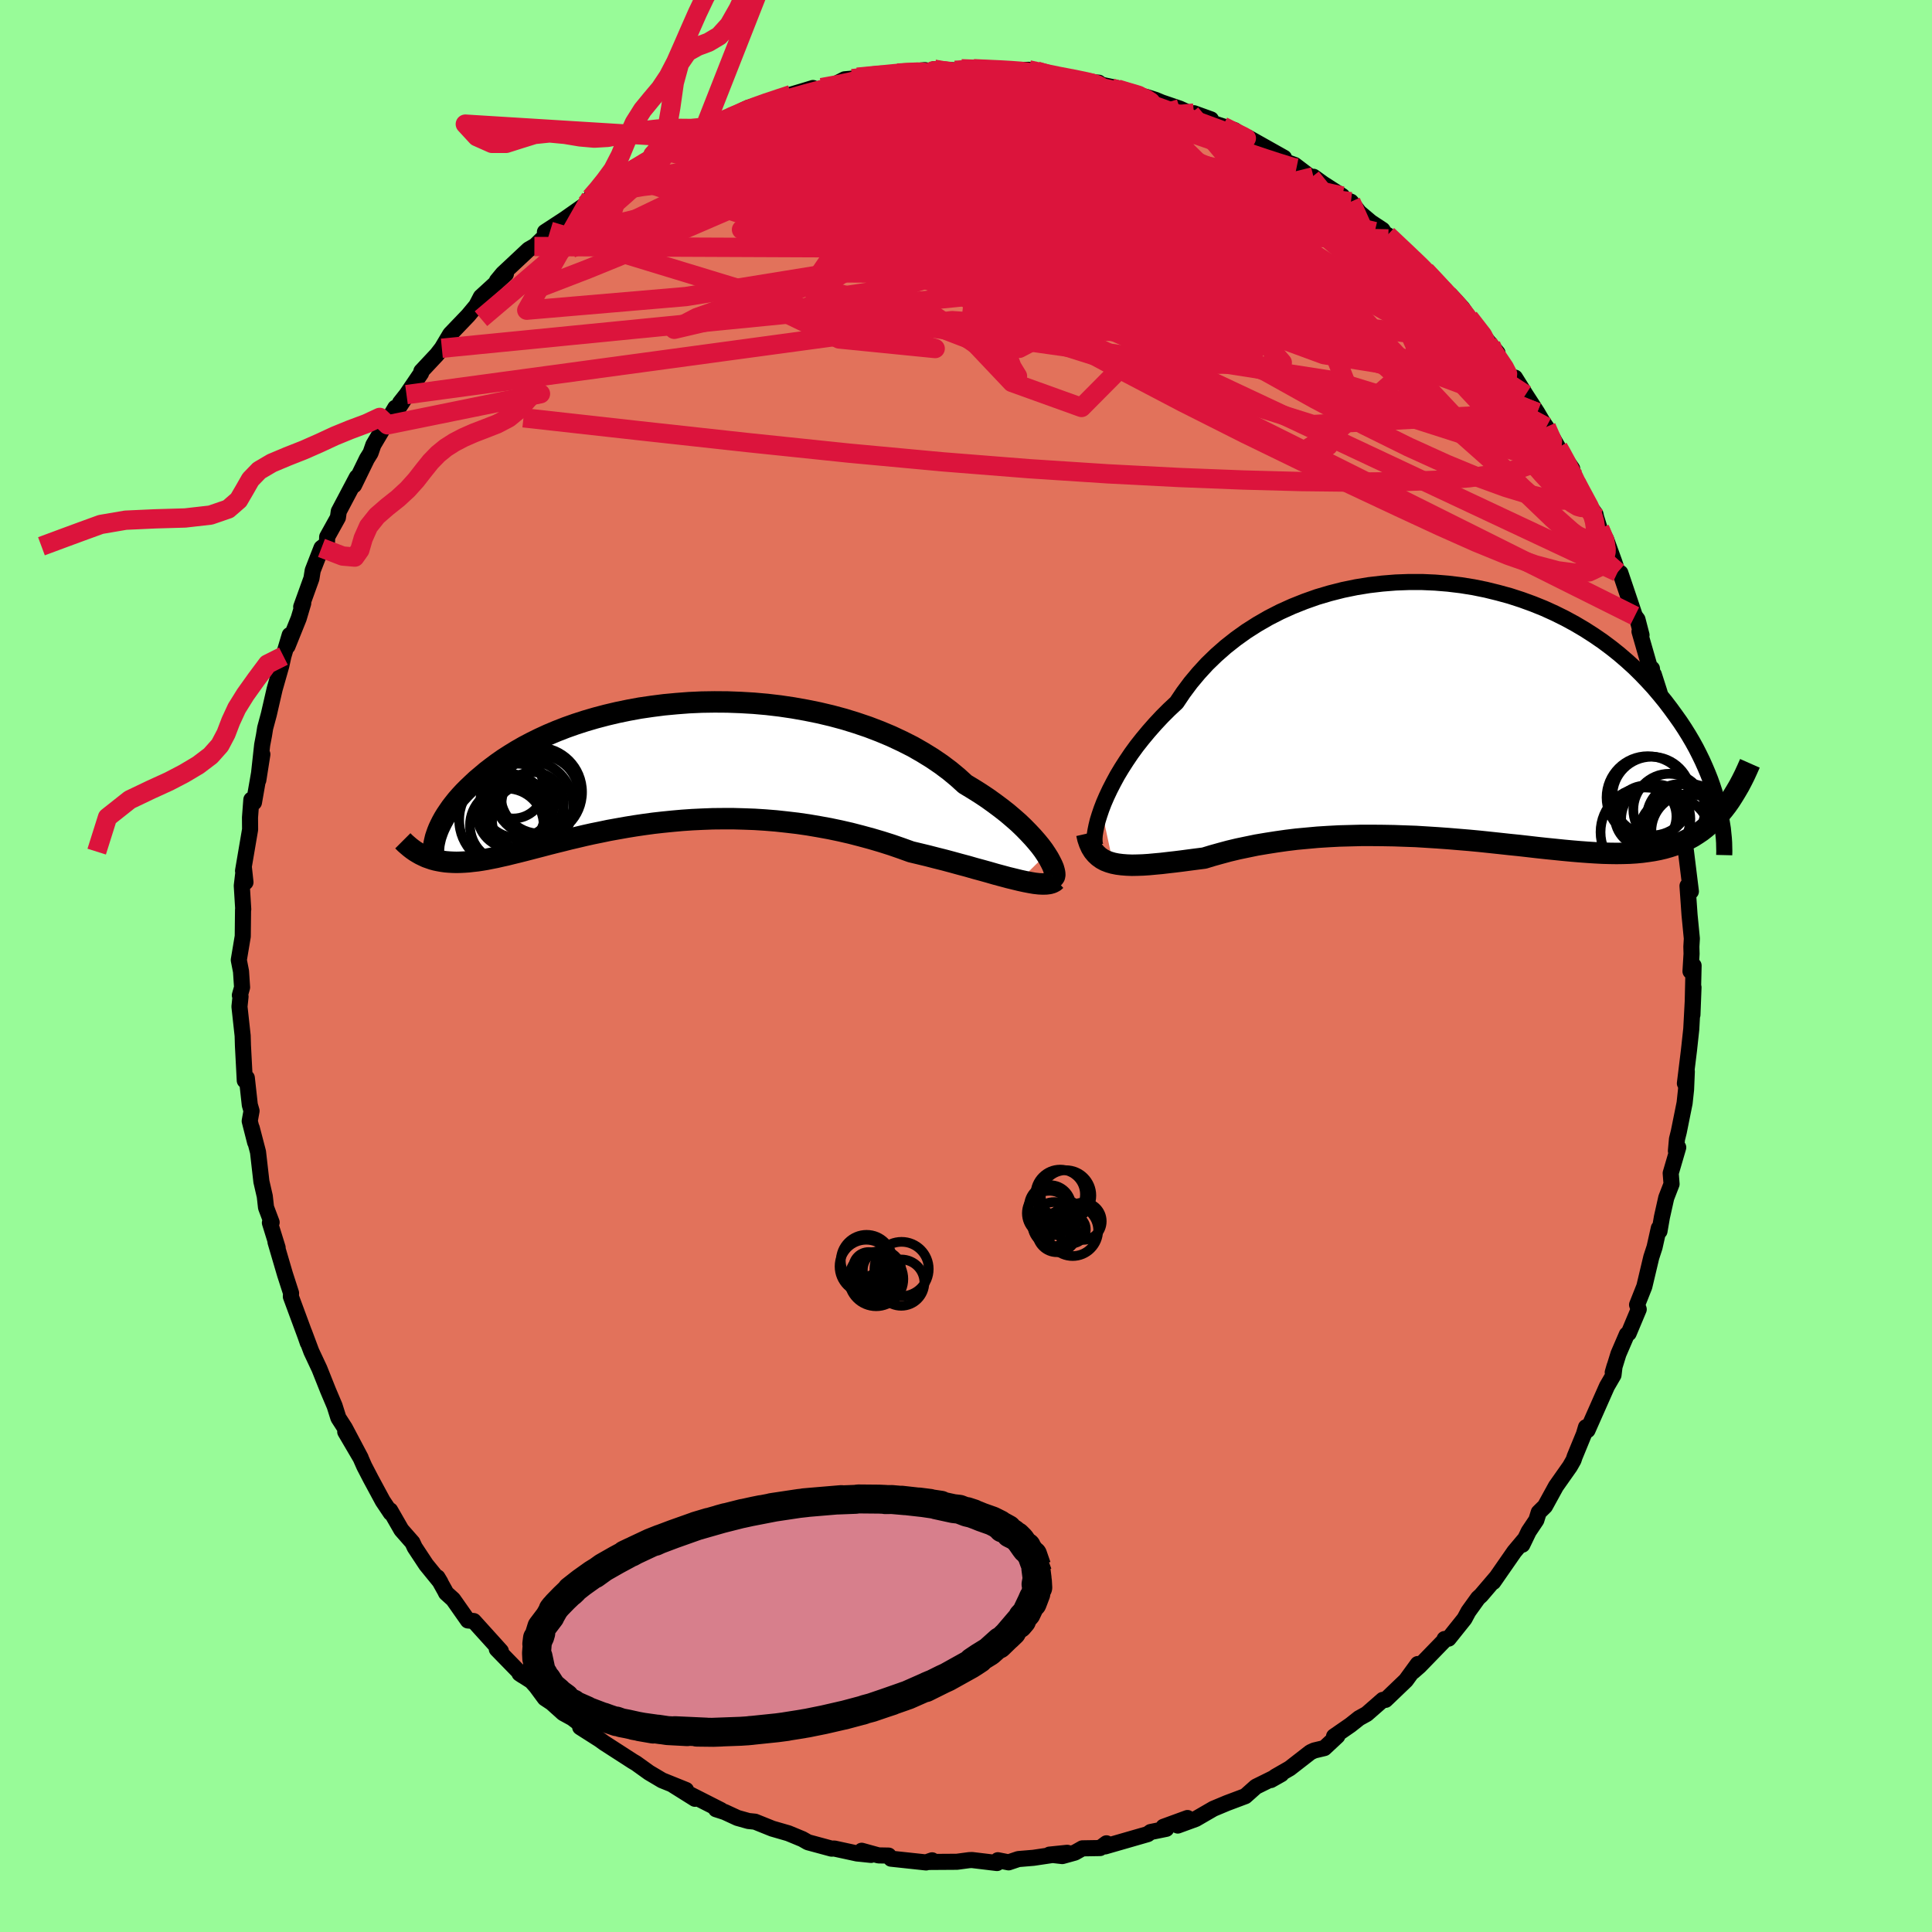 <svg viewBox="-100 -100 200 200" xmlns="http://www.w3.org/2000/svg" width="500" height="500" id="face-svg">
    <defs>
      <clipPath id="leftEyeClipPath">
        <polyline points="39.46,9.41 39.18,8.99 38.85,8.55 38.48,8.1 38.07,7.63 37.62,7.15 37.13,6.65 36.61,6.15 36.04,5.65 35.44,5.14 34.79,4.63 34.12,4.13 33.41,3.62 32.66,3.12 31.88,2.63 31.07,2.14 30.3,1.44 29.48,0.76 28.6,0.1 27.66,-0.54 26.67,-1.15 25.64,-1.74 24.55,-2.29 23.42,-2.82 22.25,-3.31 21.05,-3.77 19.81,-4.19 18.55,-4.58 17.25,-4.93 15.94,-5.24 14.61,-5.51 13.26,-5.75 11.91,-5.95 10.55,-6.11 9.19,-6.23 7.83,-6.31 6.48,-6.36 5.13,-6.37 3.8,-6.35 2.48,-6.29 1.18,-6.19 -0.1,-6.07 -1.35,-5.91 -2.58,-5.73 -3.78,-5.51 -4.94,-5.27 -6.08,-5 -7.18,-4.71 -8.24,-4.4 -9.26,-4.07 -10.25,-3.72 -11.2,-3.35 -12.1,-2.97 -12.97,-2.57 -13.8,-2.16 -14.58,-1.75 -15.33,-1.32 -16.03,-0.89 -16.7,-0.46 -17.33,-0.02 -17.92,0.42 -18.48,0.85 -19,1.29 -19.5,1.71 -19.96,2.14 -20.39,2.55 -20.8,2.96 -21.18,3.37 -21.53,3.77 -21.85,4.17 -22.15,4.56 -22.41,4.94 -22.66,5.31 -22.88,5.67 -23.08,6.03 -23.25,6.37 -23.41,6.71 -23.54,7.03 -23.65,7.34 -23.75,7.64 -24.4,9.8 -24.08,9.91 -23.75,10 -23.41,10.07 -23.07,10.13 -22.71,10.18 -22.34,10.21 -21.97,10.23 -21.58,10.24 -21.17,10.23 -20.76,10.21 -20.33,10.18 -19.9,10.13 -19.44,10.08 -18.98,10.01 -18.5,9.93 -18,9.83 -17.49,9.73 -16.97,9.61 -16.42,9.49 -15.86,9.35 -15.28,9.21 -14.68,9.06 -14.06,8.9 -13.41,8.73 -12.75,8.56 -12.07,8.38 -11.36,8.2 -10.63,8.02 -9.88,7.83 -9.11,7.65 -8.31,7.46 -7.5,7.28 -6.66,7.11 -5.8,6.93 -4.91,6.77 -4.01,6.61 -3.09,6.46 -2.14,6.32 -1.18,6.19 -0.2,6.08 0.8,5.98 1.81,5.89 2.84,5.82 3.89,5.77 4.95,5.73 6.02,5.72 7.1,5.72 8.18,5.75 9.28,5.79 10.38,5.86 11.49,5.95 12.6,6.07 13.71,6.2 14.82,6.36 15.93,6.55 17.03,6.75 18.13,6.98 19.22,7.23 20.3,7.51 21.37,7.8 22.42,8.11 23.46,8.44 24.47,8.79 25.47,9.15 26.35,9.36 27.22,9.57 28.07,9.79 28.91,10 29.73,10.22 30.53,10.44 31.32,10.65 32.08,10.87 32.82,11.07 33.54,11.27 34.23,11.47 34.9,11.65 35.53,11.82 36.15,11.97 36.72,12.11" />
      </clipPath>
      <clipPath id="rightEyeClipPath">
        <polyline points="-37.1,10.02 -36.85,9.37 -36.56,8.7 -36.23,8 -35.86,7.28 -35.46,6.54 -35.01,5.79 -34.53,5.04 -34.01,4.27 -33.45,3.5 -32.85,2.74 -32.21,1.97 -31.54,1.21 -30.84,0.46 -30.1,-0.28 -29.32,-1.01 -28.62,-2.05 -27.86,-3.07 -27.04,-4.05 -26.16,-5.01 -25.22,-5.92 -24.23,-6.79 -23.19,-7.61 -22.1,-8.39 -20.97,-9.11 -19.79,-9.79 -18.58,-10.41 -17.34,-10.97 -16.06,-11.48 -14.76,-11.94 -13.44,-12.33 -12.1,-12.67 -10.74,-12.95 -9.38,-13.17 -8.01,-13.33 -6.64,-13.44 -5.27,-13.49 -3.91,-13.49 -2.56,-13.43 -1.22,-13.32 0.11,-13.16 1.42,-12.95 2.7,-12.69 3.96,-12.38 5.2,-12.04 6.4,-11.65 7.58,-11.22 8.72,-10.76 9.82,-10.26 10.89,-9.73 11.92,-9.17 12.92,-8.58 13.87,-7.97 14.79,-7.34 15.66,-6.69 16.5,-6.02 17.29,-5.34 18.05,-4.65 18.76,-3.95 19.44,-3.24 20.09,-2.53 20.69,-1.82 21.27,-1.11 21.81,-0.4 22.32,0.3 22.81,0.99 23.26,1.67 23.69,2.36 24.09,3.04 24.46,3.71 24.8,4.38 25.12,5.04 25.41,5.69 25.68,6.33 25.93,6.96 26.15,7.58 26.35,8.19 26.53,8.78 26.69,9.36 26.83,9.93 26.94,10.49 26.58,10.9 26.2,11.28 25.81,11.64 25.41,11.98 25,12.3 24.57,12.59 24.13,12.87 23.67,13.12 23.2,13.35 22.72,13.56 22.22,13.75 21.7,13.92 21.17,14.07 20.62,14.2 20.05,14.31 19.46,14.4 18.86,14.48 18.23,14.54 17.59,14.58 16.92,14.6 16.23,14.61 15.52,14.6 14.78,14.58 14.02,14.54 13.24,14.49 12.43,14.43 11.6,14.36 10.74,14.28 9.86,14.19 8.96,14.1 8.03,14 7.08,13.89 6.11,13.78 5.12,13.68 4.11,13.57 3.08,13.46 2.03,13.35 0.97,13.25 -0.11,13.16 -1.2,13.07 -2.31,12.99 -3.42,12.92 -4.55,12.85 -5.68,12.81 -6.81,12.77 -7.95,12.75 -9.09,12.74 -10.22,12.74 -11.36,12.77 -12.49,12.8 -13.61,12.86 -14.72,12.93 -15.81,13.03 -16.9,13.13 -17.96,13.26 -19.01,13.41 -20.03,13.57 -21.04,13.74 -22.01,13.94 -22.97,14.14 -23.89,14.36 -24.78,14.6 -25.64,14.84 -26.46,15.09 -27.25,15.19 -28.02,15.29 -28.77,15.39 -29.5,15.48 -30.21,15.56 -30.89,15.64 -31.55,15.7 -32.19,15.76 -32.8,15.8 -33.38,15.82 -33.94,15.83 -34.47,15.81 -34.98,15.77 -35.45,15.71 -35.9,15.62" />
      </clipPath>
      <filter id="fuzzy">
        <feTurbulence id="turbulence" baseFrequency="0.05" numOctaves="3" type="noise" result="noise" />
        <feDisplacementMap in="SourceGraphic" in2="noise" scale="2" />
      </filter>
      <linearGradient id="rainbowGradient" x1="0%" y1="0%" x2="100%" y2="0%">
        <stop offset="0%" style="stop-color: [object Object]; stop-opacity: 1" />
        <stop offset="50%" style="stop-color: [object Object]; stop-opacity: 1" />
        <stop offset="100%" style="stop-color: [object Object]; stop-opacity: 1" />
      </linearGradient>
    </defs>
    <rect x="-100" y="-100" width="100%" height="100%" fill="rgb(152, 251, 152)" />
    <polyline id="faceContour" points="75,0.55 75.32,-0.04 75.2,5.05 75.31,2.21 75.15,5.23 75.08,6.53 74.84,8.74 74.42,12.15 74.62,10.91 74.54,12.79 74.39,14.18 73.79,17.16 73.6,17.92 73.49,19.14 73.73,18.78 72.95,21.45 73.04,22.57 72.49,23.99 72.04,26 71.79,27.45 71.72,27.14 71.28,29.11 70.94,30.15 70.22,33.18 69.47,35.07 69.64,35.54 68.6,38.02 68.41,38.14 67.54,40.16 66.95,42.07 67.14,41.42 67.03,42.34 66.35,43.51 64.34,48.05 64.18,47.74 63.96,48.48 63.01,50.79 62.89,51.15 62.52,51.8 61.07,53.86 59.94,55.92 59.29,56.56 59.04,57.36 58.25,58.54 57.59,59.91 57.85,59.33 56.76,60.63 54.58,63.77 54.95,63.24 53.31,65.16 53.01,65.43 52.01,66.82 51.6,67.58 49.96,69.63 49.54,69.67 49.54,69.79 46.94,72.47 46.3,73.03 46.77,72.26 45.54,73.95 43.43,75.97 43.15,75.97 41.48,77.43 40.7,77.86 39.79,78.58 38.1,79.75 38.44,79.71 37.1,80.96 36.05,81.21 35.66,81.39 33.51,83.06 32.03,83.91 31.56,84.27 32.64,83.66 30.01,84.96 29.27,85.62 28.91,85.94 27.02,86.65 25.61,87.24 23.78,88.3 21.92,88.98 22.93,88.2 20.44,89.11 20.73,89.32 19.11,89.65 18.81,89.87 14.4,91.14 14.54,90.82 13.88,91.31 12.05,91.34 11.27,91.78 9.97,92.14 8.64,91.99 10.48,91.8 6.98,92.32 5.42,92.45 4.41,92.79 3.3,92.57 3.21,92.86 0.63,92.55 0.34,92.56 -0.94,92.73 -4,92.75 -3.51,92.58 -4.13,92.8 -7.76,92.41 -8.01,92.09 -9.06,92.07 -10.8,91.59 -9.83,92.02 -10.87,91.91 -11.28,91.87 -13.63,91.36 -13.92,91.37 -16.36,90.71 -16.94,90.38 -18.39,89.78 -20.05,89.3 -21.84,88.58 -22.52,88.51 -23.66,88.19 -24.98,87.58 -25.88,87.29 -25.37,87.38 -29.35,85.36 -28.06,86.21 -30.34,84.78 -28.98,85.3 -31.46,84.3 -32.81,83.5 -34.16,82.53 -34.5,82.33 -37.43,80.44 -37.93,80.08 -39.94,78.8 -38.29,79.76 -40.75,77.86 -41.7,77.34 -42.89,76.27 -43.6,75.8 -44.5,74.58 -45,74.02 -46.22,73.24 -45.91,73.45 -48.57,70.72 -48.15,70.92 -48.97,70.01 -50.96,67.81 -51.56,67.75 -53.09,65.57 -53.82,64.91 -53.94,64.67 -54.71,63.29 -54.41,63.79 -55.89,61.97 -57.07,60.18 -57.3,59.68 -58.45,58.37 -59.61,56.35 -59.55,56.62 -60.38,55.38 -61.61,53.1 -62.29,51.79 -62.67,50.93 -64.26,48.22 -62.66,50.92 -64.3,47.82 -64.97,46.78 -65.36,45.54 -66.03,43.96 -66.93,41.7 -67.77,39.91 -68.5,37.96 -68.14,39 -68.33,38.44 -69.55,35.14 -69.89,34.22 -69.87,33.86 -70.5,31.91 -71.48,28.57 -71.26,29.16 -72.06,26.58 -71.88,26.54 -72.46,25 -72.59,23.84 -72.94,22.32 -73.29,19.26 -73.94,16.77 -73.59,18.25 -74.15,16.05 -73.96,15 -74.14,14.38 -74.45,11.58 -74.66,11.86 -74.85,8.25 -74.88,7.22 -75.21,4.21 -75.1,3.16 -75.17,3.03 -74.94,2.21 -75.05,0.56 -75.28,-0.62 -74.87,-3.07 -74.84,-5.83 -74.82,-5.87 -74.97,-8.31 -74.75,-10.16 -74.59,-8.67 -74.84,-9.85 -74.11,-14.13 -74.12,-15.37 -73.98,-17.22 -73.82,-17.21 -73.71,-16.93 -72.84,-21.91 -73.26,-19.24 -72.86,-22.89 -72.67,-23.89 -72.55,-24.64 -72.17,-26.05 -71.57,-28.66 -70.88,-31.08 -70.66,-32.08 -70.01,-34.26 -70.24,-33.1 -69.08,-35.98 -68.61,-37.56 -68.82,-37.18 -67.76,-40.12 -67.63,-40.94 -66.72,-43.28 -66.16,-43.71 -66.15,-43.89 -66.13,-44.42 -65.02,-46.42 -64.93,-47.06 -63.06,-50.6 -63.35,-49.77 -62.02,-52.5 -61.64,-53.11 -61.35,-53.95 -59.08,-57.79 -59.88,-56.02 -58.09,-58.77 -58.59,-58.3 -57.92,-59.15 -56.41,-61.37 -56.38,-61.57 -54.77,-63.29 -54.26,-63.95 -53.39,-65.41 -51.54,-67.34 -50.45,-68.65 -50.75,-68.25 -50.22,-69.27 -47.63,-71.64 -48.56,-70.93 -47.95,-71.67 -45.28,-74.17 -44.41,-74.67 -44.68,-74.48 -43.06,-76.06 -43.59,-75.98 -41.51,-77.34 -39.49,-78.76 -38.85,-79.54 -38.04,-79.88 -36.74,-81.32 -36.57,-81.16 -35.42,-81.83 -32.07,-83.85 -33.85,-82.68 -30.2,-85.15 -31.19,-84.4 -28.81,-85.71 -27.63,-86.54 -27.91,-86.22 -27.03,-86.84 -23.82,-88.07 -24.23,-87.75 -23.2,-88.52 -22.48,-88.87 -20.88,-89.3 -19.27,-89.8 -18.1,-90.21 -16.82,-90.59 -15.84,-90.89 -15.58,-90.7 -13.91,-91.1 -12.56,-91.79 -11.79,-91.86 -10.05,-91.94 -11.25,-92.01 -8.58,-92.36 -7.1,-92.44 -4.27,-92.74 -3.51,-92.6 -3.69,-92.68 -3.29,-92.84 -1.14,-92.72 0.64,-92.95 -0.48,-92.88 2.25,-92.89 4.32,-92.62 4.97,-92.76 6.5,-92.77 7.33,-92.64 8.64,-92.15 10.2,-92.05 9.7,-92.09 11.96,-91.55 13.74,-91.44 14,-91.23 15.85,-90.84 15.07,-90.88 17.02,-90.34 18.68,-89.96 19.62,-89.66 20.24,-89.4 22.14,-88.75 23.26,-88.24 23.59,-88.28 25.36,-87.64 25.56,-87.26 27.79,-86.53 29.85,-85.13 29.86,-85.32 29.24,-85.74 32.92,-83.67 32.62,-83.43 34.03,-82.92 35.74,-81.62 35.97,-81.7 36.97,-80.98 38.95,-79.71 39.08,-79.39 39.85,-79.12 40.71,-78.01 41.91,-77 43.11,-76.21 43.72,-75.27 43.63,-75.67 46.22,-73.2 48.13,-71.45 47.57,-71.97 49.74,-69.7 50.83,-68.25 50.13,-69.48 51.38,-68.11 52.07,-67.11 54.34,-64.28 55.02,-63.47 54.04,-64.47 54.88,-63.15 56.97,-60.21 56.83,-60.91 57.93,-59.15 59.13,-57.3 59.67,-56.38 60.07,-55.8 61.3,-53.67 61.37,-53.45 62.75,-51.49 62.31,-51.55 63.17,-50.05 63.94,-48.45 65.16,-46.78 65.23,-46.45 65.6,-45.27 66.26,-44.18 67.12,-41.8 67.46,-40.77 67.74,-40.69 69.24,-36.24 69.51,-35.88 69.93,-34.26 69.72,-34.63 70.77,-30.97 71.01,-30.78 71.1,-29.78 71.2,-30.18 71.78,-28.37 72.48,-25.45 72.77,-23.55 72.82,-22.83 73.08,-22 73.14,-21.53 73.53,-19.71 73.79,-18.77 74.06,-16.25 73.97,-16.24 74.36,-13.28 74.3,-12.73 74.52,-11.94 75.04,-7.72 74.69,-8.29 74.9,-5.3 75.14,-2.84 75.09,-2 75.11,-1.26 75,0.55 75.32,-0.04" fill="rgb(226, 114, 91)" stroke="black" stroke-width="1.667" stroke-linejoin="round" filter="url(#fuzzy)" />
    <g transform="translate(51.12 -26.26)">
      <polyline id="rightCountour" points="-37.1,10.02 -36.85,9.37 -36.56,8.7 -36.23,8 -35.86,7.28 -35.46,6.54 -35.01,5.79 -34.53,5.04 -34.01,4.27 -33.45,3.5 -32.85,2.74 -32.21,1.97 -31.54,1.21 -30.84,0.46 -30.1,-0.28 -29.32,-1.01 -28.62,-2.05 -27.86,-3.07 -27.04,-4.05 -26.16,-5.01 -25.22,-5.92 -24.23,-6.79 -23.19,-7.61 -22.1,-8.39 -20.97,-9.11 -19.79,-9.79 -18.58,-10.41 -17.34,-10.97 -16.06,-11.48 -14.76,-11.94 -13.44,-12.33 -12.1,-12.67 -10.74,-12.95 -9.38,-13.17 -8.01,-13.33 -6.64,-13.44 -5.27,-13.49 -3.91,-13.49 -2.56,-13.43 -1.22,-13.32 0.11,-13.16 1.42,-12.95 2.7,-12.69 3.96,-12.38 5.2,-12.04 6.4,-11.65 7.58,-11.22 8.72,-10.76 9.82,-10.26 10.89,-9.73 11.92,-9.17 12.92,-8.58 13.87,-7.97 14.79,-7.34 15.66,-6.69 16.5,-6.02 17.29,-5.34 18.05,-4.65 18.76,-3.95 19.44,-3.24 20.09,-2.53 20.69,-1.82 21.27,-1.11 21.81,-0.4 22.32,0.3 22.81,0.99 23.26,1.67 23.69,2.36 24.09,3.04 24.46,3.71 24.8,4.38 25.12,5.04 25.41,5.69 25.68,6.33 25.93,6.96 26.15,7.58 26.35,8.19 26.53,8.78 26.69,9.36 26.83,9.93 26.94,10.49 26.58,10.9 26.2,11.28 25.81,11.64 25.41,11.98 25,12.3 24.57,12.59 24.13,12.87 23.67,13.12 23.2,13.35 22.72,13.56 22.22,13.75 21.7,13.92 21.17,14.07 20.62,14.2 20.05,14.31 19.46,14.4 18.86,14.48 18.23,14.54 17.59,14.58 16.92,14.6 16.23,14.61 15.52,14.6 14.78,14.58 14.02,14.54 13.24,14.49 12.43,14.43 11.6,14.36 10.74,14.28 9.86,14.19 8.96,14.1 8.03,14 7.08,13.89 6.11,13.78 5.12,13.68 4.11,13.57 3.08,13.46 2.03,13.35 0.97,13.25 -0.11,13.16 -1.2,13.07 -2.31,12.99 -3.42,12.92 -4.55,12.85 -5.68,12.81 -6.81,12.77 -7.95,12.75 -9.09,12.74 -10.22,12.74 -11.36,12.77 -12.49,12.8 -13.61,12.86 -14.72,12.93 -15.81,13.03 -16.9,13.13 -17.96,13.26 -19.01,13.41 -20.03,13.57 -21.04,13.74 -22.01,13.94 -22.97,14.14 -23.89,14.36 -24.78,14.6 -25.64,14.84 -26.46,15.09 -27.25,15.19 -28.02,15.29 -28.77,15.39 -29.5,15.48 -30.21,15.56 -30.89,15.64 -31.55,15.7 -32.19,15.76 -32.8,15.8 -33.38,15.82 -33.94,15.83 -34.47,15.81 -34.98,15.77 -35.45,15.71 -35.9,15.62" fill="white" stroke="white" stroke-width="0" stroke-linejoin="round" filter="url(#fuzzy)" />
    </g>
    <g transform="translate(-31.16 -20.97)">
      <polyline id="leftCountour" points="39.46,9.41 39.18,8.99 38.85,8.55 38.48,8.1 38.07,7.63 37.62,7.15 37.13,6.65 36.61,6.15 36.04,5.65 35.44,5.14 34.79,4.63 34.12,4.13 33.41,3.62 32.66,3.12 31.88,2.63 31.07,2.14 30.3,1.44 29.48,0.76 28.6,0.1 27.66,-0.54 26.67,-1.15 25.64,-1.74 24.55,-2.29 23.42,-2.82 22.25,-3.31 21.05,-3.77 19.81,-4.19 18.55,-4.58 17.25,-4.93 15.94,-5.24 14.61,-5.51 13.26,-5.75 11.91,-5.95 10.55,-6.11 9.19,-6.23 7.83,-6.31 6.48,-6.36 5.13,-6.37 3.8,-6.35 2.48,-6.29 1.18,-6.19 -0.1,-6.07 -1.35,-5.91 -2.58,-5.73 -3.78,-5.51 -4.94,-5.27 -6.08,-5 -7.18,-4.71 -8.24,-4.4 -9.26,-4.07 -10.25,-3.72 -11.2,-3.35 -12.1,-2.97 -12.97,-2.57 -13.8,-2.16 -14.58,-1.75 -15.33,-1.32 -16.03,-0.89 -16.7,-0.46 -17.33,-0.02 -17.92,0.42 -18.48,0.85 -19,1.29 -19.5,1.71 -19.96,2.14 -20.39,2.55 -20.8,2.96 -21.18,3.37 -21.53,3.77 -21.85,4.17 -22.15,4.56 -22.41,4.94 -22.66,5.31 -22.88,5.67 -23.08,6.03 -23.25,6.37 -23.41,6.71 -23.54,7.03 -23.65,7.34 -23.75,7.64 -24.4,9.8 -24.08,9.91 -23.75,10 -23.41,10.07 -23.07,10.13 -22.71,10.18 -22.34,10.21 -21.97,10.23 -21.58,10.24 -21.17,10.23 -20.76,10.21 -20.33,10.18 -19.9,10.13 -19.44,10.08 -18.98,10.01 -18.5,9.93 -18,9.83 -17.49,9.73 -16.97,9.61 -16.42,9.49 -15.86,9.35 -15.28,9.21 -14.68,9.06 -14.06,8.9 -13.41,8.73 -12.75,8.56 -12.07,8.38 -11.36,8.2 -10.63,8.02 -9.88,7.83 -9.11,7.65 -8.31,7.46 -7.5,7.28 -6.66,7.11 -5.8,6.93 -4.91,6.77 -4.01,6.61 -3.09,6.46 -2.14,6.32 -1.18,6.19 -0.2,6.08 0.8,5.98 1.81,5.89 2.84,5.82 3.89,5.77 4.95,5.73 6.02,5.72 7.1,5.72 8.18,5.75 9.28,5.79 10.38,5.86 11.49,5.95 12.6,6.07 13.71,6.2 14.82,6.36 15.93,6.55 17.03,6.75 18.13,6.98 19.22,7.23 20.3,7.51 21.37,7.8 22.42,8.11 23.46,8.44 24.47,8.79 25.47,9.15 26.35,9.36 27.22,9.57 28.07,9.79 28.91,10 29.73,10.22 30.53,10.44 31.32,10.65 32.08,10.87 32.82,11.07 33.54,11.27 34.23,11.47 34.9,11.65 35.53,11.82 36.15,11.97 36.72,12.11" fill="white" stroke="white" stroke-width="0" stroke-linejoin="round" filter="url(#fuzzy)" />
    </g>
    <g transform="translate(51.12 -26.26)">
      <polyline id="rightUpper" points="-37.61,13.98 -37.71,13.87 -37.78,13.67 -37.81,13.41 -37.82,13.08 -37.79,12.69 -37.72,12.25 -37.62,11.76 -37.49,11.22 -37.31,10.64 -37.1,10.02 -36.85,9.37 -36.56,8.7 -36.23,8 -35.86,7.28 -35.46,6.54 -35.01,5.79 -34.53,5.04 -34.01,4.27 -33.45,3.5 -32.85,2.74 -32.21,1.97 -31.54,1.21 -30.84,0.46 -30.1,-0.28 -29.32,-1.01 -28.62,-2.05 -27.86,-3.07 -27.04,-4.05 -26.16,-5.01 -25.22,-5.92 -24.23,-6.79 -23.19,-7.61 -22.1,-8.39 -20.97,-9.11 -19.79,-9.79 -18.58,-10.41 -17.34,-10.97 -16.06,-11.48 -14.76,-11.94 -13.44,-12.33 -12.1,-12.67 -10.74,-12.95 -9.38,-13.17 -8.01,-13.33 -6.64,-13.44 -5.27,-13.49 -3.91,-13.49 -2.56,-13.43 -1.22,-13.32 0.11,-13.16 1.42,-12.95 2.7,-12.69 3.96,-12.38 5.2,-12.04 6.4,-11.65 7.58,-11.22 8.72,-10.76 9.82,-10.26 10.89,-9.73 11.92,-9.17 12.92,-8.58 13.87,-7.97 14.79,-7.34 15.66,-6.69 16.5,-6.02 17.29,-5.34 18.05,-4.65 18.76,-3.95 19.44,-3.24 20.09,-2.53 20.69,-1.82 21.27,-1.11 21.81,-0.4 22.32,0.3 22.81,0.99 23.26,1.67 23.69,2.36 24.09,3.04 24.46,3.71 24.8,4.38 25.12,5.04 25.41,5.69 25.68,6.33 25.93,6.96 26.15,7.58 26.35,8.19 26.53,8.78 26.69,9.36 26.83,9.93 26.96,10.48 27.06,11.02 27.15,11.55 27.23,12.05 27.28,12.55 27.33,13.03 27.36,13.49 27.37,13.93 27.38,14.37 27.37,14.78" fill="none" stroke="black" stroke-width="1.667" stroke-linejoin="round" filter="url(#fuzzy)" />
      <polyline id="rightLower" points="-38.62,12.56 -38.5,13.09 -38.34,13.56 -38.15,13.98 -37.92,14.35 -37.66,14.66 -37.37,14.93 -37.05,15.16 -36.7,15.35 -36.31,15.5 -35.9,15.62 -35.45,15.71 -34.98,15.77 -34.47,15.81 -33.94,15.83 -33.38,15.82 -32.8,15.8 -32.19,15.76 -31.55,15.7 -30.89,15.64 -30.21,15.56 -29.5,15.48 -28.77,15.39 -28.02,15.29 -27.25,15.19 -26.46,15.09 -25.64,14.84 -24.78,14.6 -23.89,14.36 -22.97,14.14 -22.01,13.94 -21.04,13.74 -20.03,13.57 -19.01,13.41 -17.96,13.26 -16.9,13.13 -15.81,13.03 -14.72,12.93 -13.61,12.86 -12.49,12.8 -11.36,12.77 -10.22,12.74 -9.09,12.74 -7.95,12.75 -6.81,12.77 -5.68,12.81 -4.55,12.85 -3.42,12.92 -2.31,12.99 -1.2,13.07 -0.11,13.16 0.97,13.25 2.03,13.35 3.08,13.46 4.11,13.57 5.12,13.68 6.11,13.78 7.08,13.89 8.03,14 8.96,14.1 9.86,14.19 10.74,14.28 11.6,14.36 12.43,14.43 13.24,14.49 14.02,14.54 14.78,14.58 15.52,14.6 16.23,14.61 16.92,14.6 17.59,14.58 18.23,14.54 18.86,14.48 19.46,14.4 20.05,14.31 20.62,14.2 21.17,14.07 21.7,13.92 22.22,13.75 22.72,13.56 23.2,13.35 23.67,13.12 24.13,12.87 24.57,12.59 25,12.3 25.41,11.98 25.81,11.64 26.2,11.28 26.58,10.9 26.94,10.49 27.3,10.06 27.64,9.62 27.97,9.15 28.29,8.65 28.6,8.14 28.91,7.61 29.2,7.06 29.49,6.48 29.76,5.89 30.03,5.28" fill="none" stroke="black" stroke-width="2.222" stroke-linejoin="round" filter="url(#fuzzy)" />
      <circle r="3.86" cx="23.683" cy="12.312" stroke="black" fill="none" stroke-width="1.0" filter="url(#fuzzy)" clip-path="url(#rightEyeClipPath)" /><circle r="4.076" cx="19.863" cy="8.672" stroke="black" fill="none" stroke-width="1.0" filter="url(#fuzzy)" clip-path="url(#rightEyeClipPath)" /><circle r="3.632" cx="22.193" cy="12.472" stroke="black" fill="none" stroke-width="1.0" filter="url(#fuzzy)" clip-path="url(#rightEyeClipPath)" /><circle r="3.43" cx="22.798" cy="10.852" stroke="black" fill="none" stroke-width="1.0" filter="url(#fuzzy)" clip-path="url(#rightEyeClipPath)" /><circle r="4.272" cx="19.463" cy="8.812" stroke="black" fill="none" stroke-width="1.0" filter="url(#fuzzy)" clip-path="url(#rightEyeClipPath)" /><circle r="3.19" cx="19.233" cy="10.772" stroke="black" fill="none" stroke-width="1.0" filter="url(#fuzzy)" clip-path="url(#rightEyeClipPath)" /><circle r="4.62" cx="19.188" cy="12.402" stroke="black" fill="none" stroke-width="1.0" filter="url(#fuzzy)" clip-path="url(#rightEyeClipPath)" /><circle r="3.718" cx="21.678" cy="10.077" stroke="black" fill="none" stroke-width="1.0" filter="url(#fuzzy)" clip-path="url(#rightEyeClipPath)" /><circle r="4.432" cx="23.608" cy="11.832" stroke="black" fill="none" stroke-width="1.0" filter="url(#fuzzy)" clip-path="url(#rightEyeClipPath)" /><circle r="3.584" cx="20.283" cy="11.047" stroke="black" fill="none" stroke-width="1.0" filter="url(#fuzzy)" clip-path="url(#rightEyeClipPath)" />
      </g>
    <g transform="translate(-31.16 -20.97)">
      <polyline id="leftUpper" points="40.15,11.83 40.25,11.79 40.32,11.69 40.35,11.54 40.34,11.34 40.29,11.11 40.21,10.83 40.08,10.52 39.91,10.18 39.71,9.81 39.46,9.41 39.18,8.99 38.85,8.55 38.48,8.1 38.07,7.63 37.62,7.15 37.13,6.65 36.61,6.15 36.04,5.65 35.44,5.14 34.79,4.63 34.12,4.13 33.41,3.62 32.66,3.12 31.88,2.63 31.07,2.14 30.3,1.44 29.48,0.76 28.6,0.1 27.66,-0.54 26.67,-1.15 25.64,-1.74 24.55,-2.29 23.42,-2.82 22.25,-3.31 21.05,-3.77 19.81,-4.19 18.55,-4.58 17.25,-4.93 15.94,-5.24 14.61,-5.51 13.26,-5.75 11.91,-5.95 10.55,-6.11 9.19,-6.23 7.83,-6.31 6.48,-6.36 5.13,-6.37 3.8,-6.35 2.48,-6.29 1.18,-6.19 -0.1,-6.07 -1.35,-5.91 -2.58,-5.73 -3.78,-5.51 -4.94,-5.27 -6.08,-5 -7.18,-4.71 -8.24,-4.4 -9.26,-4.07 -10.25,-3.72 -11.2,-3.35 -12.1,-2.97 -12.97,-2.57 -13.8,-2.16 -14.58,-1.75 -15.33,-1.32 -16.03,-0.89 -16.7,-0.46 -17.33,-0.02 -17.92,0.42 -18.48,0.85 -19,1.29 -19.5,1.71 -19.96,2.14 -20.39,2.55 -20.8,2.96 -21.18,3.37 -21.53,3.77 -21.85,4.17 -22.15,4.56 -22.41,4.94 -22.66,5.31 -22.88,5.67 -23.08,6.03 -23.25,6.37 -23.41,6.71 -23.54,7.03 -23.65,7.34 -23.75,7.64 -23.82,7.93 -23.88,8.2 -23.93,8.47 -23.95,8.72 -23.97,8.95 -23.96,9.18 -23.95,9.39 -23.92,9.59 -23.88,9.78 -23.83,9.95" fill="none" stroke="black" stroke-width="2.222" stroke-linejoin="round" filter="url(#fuzzy)" />
      <polyline id="leftLower" points="40.49,12.06 40.3,12.23 40.07,12.35 39.79,12.43 39.47,12.47 39.11,12.48 38.71,12.46 38.26,12.41 37.79,12.33 37.27,12.23 36.72,12.11 36.15,11.97 35.53,11.82 34.9,11.65 34.23,11.47 33.54,11.27 32.82,11.07 32.08,10.87 31.32,10.65 30.53,10.44 29.73,10.22 28.91,10 28.07,9.79 27.22,9.57 26.35,9.36 25.47,9.15 24.47,8.79 23.46,8.44 22.42,8.11 21.37,7.8 20.3,7.51 19.22,7.23 18.13,6.98 17.03,6.75 15.93,6.55 14.82,6.36 13.71,6.2 12.6,6.07 11.49,5.95 10.38,5.86 9.28,5.79 8.18,5.75 7.1,5.72 6.02,5.72 4.95,5.73 3.89,5.77 2.84,5.82 1.81,5.89 0.8,5.98 -0.2,6.08 -1.18,6.19 -2.14,6.32 -3.09,6.46 -4.01,6.61 -4.91,6.77 -5.8,6.93 -6.66,7.11 -7.5,7.28 -8.31,7.46 -9.11,7.65 -9.88,7.83 -10.63,8.02 -11.36,8.2 -12.07,8.38 -12.75,8.56 -13.41,8.73 -14.06,8.9 -14.68,9.06 -15.28,9.21 -15.86,9.35 -16.42,9.49 -16.97,9.61 -17.49,9.73 -18,9.83 -18.5,9.93 -18.98,10.01 -19.44,10.08 -19.9,10.13 -20.33,10.18 -20.76,10.21 -21.17,10.23 -21.58,10.24 -21.97,10.23 -22.34,10.21 -22.71,10.18 -23.07,10.13 -23.41,10.07 -23.75,10 -24.08,9.91 -24.4,9.8 -24.71,9.69 -25.01,9.55 -25.3,9.41 -25.58,9.25 -25.86,9.08 -26.13,8.89 -26.39,8.69 -26.65,8.47 -26.9,8.25 -27.14,8.01" fill="none" stroke="black" stroke-width="2.222" stroke-linejoin="round" filter="url(#fuzzy)" />
      <circle r="3.816" cx="-16.373" cy="6.415" stroke="black" fill="none" stroke-width="1.0" filter="url(#fuzzy)" clip-path="url(#leftEyeClipPath)" /><circle r="4.056" cx="-12.973" cy="3.205" stroke="black" fill="none" stroke-width="1.0" filter="url(#fuzzy)" clip-path="url(#leftEyeClipPath)" /><circle r="3.842" cx="-15.268" cy="3.87" stroke="black" fill="none" stroke-width="1.0" filter="url(#fuzzy)" clip-path="url(#leftEyeClipPath)" /><circle r="3.16" cx="-15.698" cy="2.54" stroke="black" fill="none" stroke-width="1.0" filter="url(#fuzzy)" clip-path="url(#leftEyeClipPath)" /><circle r="3.486" cx="-15.943" cy="5.29" stroke="black" fill="none" stroke-width="1.0" filter="url(#fuzzy)" clip-path="url(#leftEyeClipPath)" /><circle r="3.778" cx="-14.128" cy="5.85" stroke="black" fill="none" stroke-width="1.0" filter="url(#fuzzy)" clip-path="url(#leftEyeClipPath)" /><circle r="4.62" cx="-13.208" cy="2.965" stroke="black" fill="none" stroke-width="1.0" filter="url(#fuzzy)" clip-path="url(#leftEyeClipPath)" /><circle r="4.648" cx="-14.153" cy="4.355" stroke="black" fill="none" stroke-width="1.0" filter="url(#fuzzy)" clip-path="url(#leftEyeClipPath)" /><circle r="3.22" cx="-13.698" cy="4.12" stroke="black" fill="none" stroke-width="1.0" filter="url(#fuzzy)" clip-path="url(#leftEyeClipPath)" /><circle r="4.818" cx="-16.488" cy="5.845" stroke="black" fill="none" stroke-width="1.0" filter="url(#fuzzy)" clip-path="url(#leftEyeClipPath)" />
    </g>
    <g id="hairs">
      <polyline points="15.07,-90.88 16.7,-90.43 17.87,-90.08 18.64,-89.76 19.11,-89.45 19.29,-89.15 19.17,-88.88 18.73,-88.61 17.93,-88.35 16.76,-88.1 15.17,-87.86 13.09,-87.66 10.46,-87.51 7.25,-87.4 3.42,-87.31 -1.02,-87.24 -6.07,-87.21 -11.67,-87.26 -17.7,-87.47" fill="none" stroke="rgb(220, 20, 60)" stroke-width="2" stroke-linejoin="round" filter="url(#fuzzy)" /><polyline points="-38.85,-79.54 -37.75,-80.09 -36.13,-80.7 -33.98,-81.27 -31.32,-81.84 -28.25,-82.39 -24.85,-82.91 -21.18,-83.38 -17.27,-83.79 -13.16,-84.17 -8.89,-84.49 -4.47,-84.78 0.05,-85.06 4.65,-85.34 9.29,-85.61 13.95,-85.84 18.72,-85.97 23.55,-86.05" fill="none" stroke="rgb(220, 20, 60)" stroke-width="2" stroke-linejoin="round" filter="url(#fuzzy)" /><polyline points="11.96,-91.55 13.04,-91.38 13.34,-91.08 13.06,-90.67 12.28,-90.14 11,-89.48 9.16,-88.68 6.65,-87.75 3.4,-86.67 -0.69,-85.42 -5.71,-83.98 -11.7,-82.35 -18.64,-80.53 -26.47,-78.57 -35.12,-76.51" fill="none" stroke="rgb(220, 20, 60)" stroke-width="2" stroke-linejoin="round" filter="url(#fuzzy)" /><polyline points="7.33,-92.64 8.47,-92.3 9.26,-92.06 9.88,-91.81 10.36,-91.51 10.6,-91.17 10.55,-90.78 10.17,-90.33 9.46,-89.81 8.44,-89.22 7.08,-88.55 5.37,-87.8 3.25,-86.98 0.69,-86.06 -2.34,-85.06 -5.88,-83.95 -9.96,-82.71 -14.59,-81.34 -19.73,-79.87 -25.37,-78.36 -31.49,-76.89 -38.11,-75.52" fill="none" stroke="rgb(220, 20, 60)" stroke-width="2" stroke-linejoin="round" filter="url(#fuzzy)" /><polyline points="65.6,-45.27 66.1,-44.12 66.26,-43.23 66.04,-42.8 65.43,-42.8 64.39,-43.31 62.84,-44.45 60.74,-46.3 58.04,-48.89 54.72,-52.26 50.75,-56.42 46.13,-61.4 40.87,-67.17 34.94,-73.68 28.19,-80.98" fill="none" stroke="rgb(220, 20, 60)" stroke-width="2" stroke-linejoin="round" filter="url(#fuzzy)" /><polyline points="63.17,-50.05 63.93,-48.64 64.5,-47.58 64.85,-46.76 65.06,-46.03 65.16,-45.38 65.14,-44.82 64.98,-44.4 64.66,-44.18 64.13,-44.19 63.37,-44.52 62.35,-45.18 61.06,-46.22 59.5,-47.65 57.65,-49.45 55.53,-51.63 53.14,-54.15 50.45,-57 47.45,-60.2 44.08,-63.81 40.32,-67.9 36.21,-72.48 31.8,-77.5 27.15,-82.89" fill="none" stroke="rgb(220, 20, 60)" stroke-width="2" stroke-linejoin="round" filter="url(#fuzzy)" /><polyline points="-36.57,-81.16 -35.03,-82.05 -33.45,-82.95 -32,-83.76 -30.57,-84.54 -29.14,-85.3 -27.76,-86.01 -26.45,-86.67 -25.25,-87.26 -24.2,-87.77 -23.34,-88.18 -22.74,-88.48 -22.45,-88.66 -22.46,-88.68 -22.73,-88.57 -23.29,-88.3 -24.4,-87.84" fill="none" stroke="rgb(220, 20, 60)" stroke-width="2" stroke-linejoin="round" filter="url(#fuzzy)" /><polyline points="43.63,-75.67 45.71,-73.71 47.07,-72.4 48.05,-71.41 48.8,-70.62 49.37,-69.99 49.79,-69.49 50.08,-69.07 50.22,-68.74 50.17,-68.55 49.89,-68.56 49.32,-68.8 48.48,-69.29 47.36,-70.02 45.95,-71.01 44.22,-72.29 42.16,-73.86 39.72,-75.77 36.85,-78.07 33.42,-80.82 29.41,-84.07" fill="none" stroke="rgb(220, 20, 60)" stroke-width="2" stroke-linejoin="round" filter="url(#fuzzy)" /><polyline points="-27.91,-86.22 -26.51,-86.91 -25,-87.53 -23.66,-88.03 -22.36,-88.51 -20.98,-88.98 -19.51,-89.44 -18.03,-89.88 -16.58,-90.29 -15.22,-90.65 -13.98,-90.97 -12.87,-91.25 -11.91,-91.5 -11.15,-91.7 -10.61,-91.86 -10.28,-91.97 -10.15,-92.02 -10.19,-92.01 -10.44,-91.93 -10.99,-91.77 -11.93,-91.52 -13.3,-91.23 -14.95,-90.93" fill="none" stroke="rgb(220, 20, 60)" stroke-width="2" stroke-linejoin="round" filter="url(#fuzzy)" /><polyline points="47.57,-71.97 49.16,-70.27 50.03,-69.34 50.65,-68.69 51.25,-67.98 51.84,-67.23 52.32,-66.53 52.64,-65.97 52.78,-65.59 52.75,-65.35 52.55,-65.26 52.18,-65.33 51.6,-65.59 50.76,-66.07 49.65,-66.81 48.22,-67.85 46.48,-69.19 44.41,-70.84 42.01,-72.81 39.24,-75.13 36.02,-77.81 32.34,-80.9 28.26,-84.36" fill="none" stroke="rgb(220, 20, 60)" stroke-width="2" stroke-linejoin="round" filter="url(#fuzzy)" /><polyline points="6.5,-92.77 7.46,-92.56 8.53,-92.32 9.55,-92.11 10.55,-91.92 11.52,-91.73 12.38,-91.55 13.08,-91.38 13.57,-91.23 13.84,-91.09 13.9,-90.97 13.72,-90.87 13.28,-90.79 12.53,-90.75 11.45,-90.74 10.02,-90.79 8.24,-90.89 6.09,-91.06 3.53,-91.28 0.37,-91.56 -3.67,-91.89" fill="none" stroke="rgb(220, 20, 60)" stroke-width="2" stroke-linejoin="round" filter="url(#fuzzy)" /><polyline points="-7.1,-92.44 -5.03,-92.53 -3.66,-92.38 -2.33,-92.1 -0.75,-91.7 1.13,-91.2 3.26,-90.6 5.59,-89.9 8.08,-89.12 10.68,-88.26 13.34,-87.34 16.03,-86.36 18.7,-85.34 21.35,-84.29 23.96,-83.22 26.53,-82.17 29.05,-81.13 31.5,-80.1 33.85,-79.09 36.04,-78.16 38.04,-77.34 39.78,-76.7 41.2,-76.29 42.32,-76.03" fill="none" stroke="rgb(220, 20, 60)" stroke-width="2" stroke-linejoin="round" filter="url(#fuzzy)" /><polyline points="46.22,-73.2 47.32,-72.11 47.84,-71.35 48.06,-70.7 47.93,-70.2 47.47,-69.84 46.69,-69.54 45.59,-69.29 44.1,-69.15 42.19,-69.17 39.81,-69.35 36.98,-69.7 33.69,-70.2 29.91,-70.83 25.63,-71.62 20.83,-72.59 15.48,-73.76 9.55,-75.15 3.01,-76.77 -4.15,-78.62 -11.87,-80.74 -20.02,-83.17" fill="none" stroke="rgb(220, 20, 60)" stroke-width="2" stroke-linejoin="round" filter="url(#fuzzy)" /><polyline points="-36.57,-81.16 -35.13,-82.01 -33.85,-82.77 -32.91,-83.32 -32.18,-83.73 -31.63,-84 -31.3,-84.09 -31.22,-83.99 -31.4,-83.66 -31.88,-83.09 -32.67,-82.27 -33.81,-81.19 -35.32,-79.82 -37.25,-78.13 -39.62,-76.07 -42.52,-73.57 -46.06,-70.53 -50.21,-67.01" fill="none" stroke="rgb(220, 20, 60)" stroke-width="2" stroke-linejoin="round" filter="url(#fuzzy)" /><polyline points="8.64,-92.15 9.74,-92.02 10.89,-91.76 12.3,-91.39 13.82,-90.96 15.33,-90.49 16.82,-89.99 18.32,-89.47 19.84,-88.93 21.36,-88.38 22.84,-87.84 24.23,-87.33 25.5,-86.86 26.6,-86.46 27.51,-86.13 28.22,-85.89 28.72,-85.73 29,-85.65 29.02,-85.69 28.68,-85.88 27.85,-86.29 26.58,-86.93" fill="none" stroke="rgb(220, 20, 60)" stroke-width="2" stroke-linejoin="round" filter="url(#fuzzy)" /><polyline points="65.6,-45.27 66.11,-44.02 66.26,-42.87 66.04,-41.96 65.47,-41.26 64.5,-40.8 63.1,-40.67 61.25,-40.91 58.92,-41.53 56.12,-42.51 52.84,-43.85 49.09,-45.52 44.84,-47.49 40.07,-49.73 34.75,-52.25 28.89,-55.1 22.46,-58.34 15.48,-62 7.93,-66.08 -0.24,-70.52 -9.06,-75.29 -18.39,-80.5" fill="none" stroke="rgb(220, 20, 60)" stroke-width="2" stroke-linejoin="round" filter="url(#fuzzy)" /><polyline points="-11.25,-92.01 -9.18,-92.21 -7.73,-92.23 -6.98,-92.06 -6.97,-91.69 -7.63,-91.13 -8.83,-90.35 -10.54,-89.34 -12.78,-88.09 -15.57,-86.57 -18.98,-84.79 -23.13,-82.68 -28.17,-80.2 -34.17,-77.32 -40.89,-74.27" fill="none" stroke="rgb(220, 20, 60)" stroke-width="2" stroke-linejoin="round" filter="url(#fuzzy)" /><polyline points="-3.51,-92.6 -3.4,-92.67 -2.79,-92.69 -2.02,-92.65 -1.34,-92.55 -0.77,-92.37 -0.36,-92.1 -0.14,-91.75 -0.18,-91.31 -0.53,-90.76 -1.21,-90.09 -2.25,-89.3 -3.63,-88.39 -5.36,-87.36 -7.45,-86.22 -9.9,-84.96 -12.77,-83.57 -16.08,-82.03 -19.84,-80.34 -24.03,-78.49 -28.64,-76.5 -33.69,-74.37 -39.16,-72.14 -45.02,-69.88" fill="none" stroke="rgb(220, 20, 60)" stroke-width="2" stroke-linejoin="round" filter="url(#fuzzy)" /><polyline points="54.34,-64.28 54.46,-64 54.25,-63.89 53.98,-63.65 53.53,-63.47 52.72,-63.52 51.45,-63.9 49.63,-64.64 47.21,-65.79 44.18,-67.4 40.5,-69.48 36.13,-72.06 31.04,-75.17 25.19,-78.79 18.53,-82.91 11,-87.55" fill="none" stroke="rgb(220, 20, 60)" stroke-width="2" stroke-linejoin="round" filter="url(#fuzzy)" /><polyline points="-39.49,-78.76 -38.62,-79.38 -37.29,-79.91 -35.57,-80.34 -33.44,-80.7 -30.96,-81 -28.18,-81.23 -25.17,-81.38 -21.95,-81.46 -18.55,-81.45 -14.98,-81.35 -11.25,-81.18 -7.37,-80.94 -3.35,-80.65 0.78,-80.31 5,-79.93 9.31,-79.51 13.67,-79.05 18.07,-78.59 22.44,-78.16 26.7,-77.79 30.8,-77.49 34.76,-77.2 38.79,-76.77" fill="none" stroke="rgb(220, 20, 60)" stroke-width="2" stroke-linejoin="round" filter="url(#fuzzy)" /><polyline points="48.13,-71.45 48.15,-71.25 48.26,-70.67 47.82,-70.37 46.76,-70.4 45.1,-70.63 42.82,-71.02 39.79,-71.67 35.93,-72.67 31.2,-74.09 25.65,-75.89 19.27,-78.04 11.97,-80.53 3.63,-83.42 -5.74,-86.78" fill="none" stroke="rgb(220, 20, 60)" stroke-width="2" stroke-linejoin="round" filter="url(#fuzzy)" /><polyline points="54.04,-64.47 54.98,-63.06 55.72,-61.96 56.06,-61.3 56.03,-60.99 55.61,-61 54.77,-61.41 53.48,-62.25 51.69,-63.57 49.35,-65.41 46.39,-67.82 42.78,-70.81 38.55,-74.38 33.74,-78.51 28.33,-83.23" fill="none" stroke="rgb(220, 20, 60)" stroke-width="2" stroke-linejoin="round" filter="url(#fuzzy)" /><polyline points="0.64,-92.95 0.78,-92.89 2.04,-92.83 3.42,-92.77 4.66,-92.7 5.7,-92.62 6.56,-92.5 7.25,-92.37 7.78,-92.21 8.13,-92.06 8.28,-91.9 8.17,-91.74 7.77,-91.58 7.07,-91.42 6.08,-91.25 4.79,-91.08 3.21,-90.91 1.28,-90.72 -1.02,-90.54 -3.72,-90.37 -6.85,-90.23 -10.43,-90.12 -14.56,-89.99" fill="none" stroke="rgb(220, 20, 60)" stroke-width="2" stroke-linejoin="round" filter="url(#fuzzy)" /><polyline points="52.07,-67.11 53.48,-65.29 53.81,-64.63 53.64,-64.4 53.21,-64.33 52.52,-64.4 51.48,-64.71 49.97,-65.36 47.96,-66.38 45.39,-67.83 42.23,-69.73 38.43,-72.14 33.92,-75.06 28.66,-78.52 22.67,-82.55 16.07,-87.1" fill="none" stroke="rgb(220, 20, 60)" stroke-width="2" stroke-linejoin="round" filter="url(#fuzzy)" /><polyline points="-0.48,-92.88 1.88,-92.8 3.8,-92.67 5.49,-92.51 7.09,-92.3 8.64,-92.03 10.16,-91.73 11.63,-91.43 13.02,-91.13 14.33,-90.86 15.5,-90.61 16.48,-90.4 17.23,-90.24 17.71,-90.14 17.91,-90.1 17.82,-90.14 17.4,-90.27 16.68,-90.48 15.69,-90.78" fill="none" stroke="rgb(220, 20, 60)" stroke-width="2" stroke-linejoin="round" filter="url(#fuzzy)" /><polyline points="-1.14,-92.72 0.02,-92.79 1.25,-92.64 2.93,-92.37 4.86,-92 6.87,-91.54 8.92,-91.01 10.97,-90.4 13.02,-89.74 15.08,-89.05 17.13,-88.35 19.15,-87.66 21.12,-86.99 23.03,-86.33 24.85,-85.7 26.56,-85.09 28.18,-84.53 29.69,-84.01 31.06,-83.55 32.23,-83.17 33.16,-82.88 33.82,-82.68 34.21,-82.6" fill="none" stroke="rgb(220, 20, 60)" stroke-width="2" stroke-linejoin="round" filter="url(#fuzzy)" /><polyline points="61.3,-53.67 61.66,-53.04 62.13,-52.17 62.57,-51.28 63.01,-50.38 63.41,-49.54 63.73,-48.83 63.93,-48.26 63.99,-47.85 63.93,-47.58 63.71,-47.47 63.34,-47.57 62.77,-47.91 61.98,-48.56 60.95,-49.55 59.66,-50.93 58.12,-52.7 56.33,-54.88 54.29,-57.47 52,-60.47 49.46,-63.86 46.67,-67.61 43.56,-71.74 39.99,-76.39" fill="none" stroke="rgb(220, 20, 60)" stroke-width="2" stroke-linejoin="round" filter="url(#fuzzy)" /><polyline points="-11.79,-91.86 -10.79,-91.96 -9.89,-92.1 -8.68,-92.25 -7.36,-92.38 -6.19,-92.48 -5.3,-92.53 -4.67,-92.54 -4.26,-92.51 -4.03,-92.44 -3.96,-92.33 -4.09,-92.16 -4.45,-91.93 -5.11,-91.64 -6.1,-91.27 -7.47,-90.83 -9.23,-90.31 -11.42,-89.71 -14.07,-89.03 -17.19,-88.28 -20.7,-87.49 -24.48,-86.69" fill="none" stroke="rgb(220, 20, 60)" stroke-width="2" stroke-linejoin="round" filter="url(#fuzzy)" /><polyline points="62.31,-51.55 62.97,-50.21 63.27,-49.18 63.13,-48.54 62.53,-48.25 61.49,-48.22 60.05,-48.41 58.19,-48.84 55.89,-49.54 53.09,-50.56 49.75,-51.94 45.81,-53.73 41.26,-55.98 36.12,-58.69 30.4,-61.88 24.09,-65.54 17.15,-69.65 9.55,-74.21 1.32,-79.18 -7.44,-84.61" fill="none" stroke="rgb(220, 20, 60)" stroke-width="2" stroke-linejoin="round" filter="url(#fuzzy)" /><polyline points="62.75,-51.49 62.69,-51.12 62.96,-50.36 63.21,-49.67 63.25,-49.26 63,-49.21 62.45,-49.49 61.61,-50.1 60.46,-51.06 58.96,-52.43 57.08,-54.26 54.76,-56.64 51.95,-59.63 48.61,-63.33 44.68,-67.78 40.13,-73 34.96,-78.97" fill="none" stroke="rgb(220, 20, 60)" stroke-width="2" stroke-linejoin="round" filter="url(#fuzzy)" /><polyline points="60.07,-55.8 60.71,-54.34 60.63,-53.4 59.97,-52.66 58.79,-52.01 57.1,-51.43 54.87,-50.93 52.07,-50.54 48.66,-50.28 44.62,-50.13 39.96,-50.09 34.65,-50.15 28.69,-50.31 22.05,-50.57 14.67,-50.95 6.53,-51.48 -2.4,-52.19 -12.1,-53.09 -22.56,-54.18 -33.78,-55.41 -45.81,-56.75" fill="none" stroke="rgb(220, 20, 60)" stroke-width="2" stroke-linejoin="round" filter="url(#fuzzy)" /><polyline points="-57.92,-59.15 -1.45,-66.81 17.51,-65.52 25.05,-63.61 25.5,-65.06 24.64,-67.62 26.74,-68.25 31.77,-66.5 36.45,-64.42 37.22,-64.6 32.61,-68.16 24.21,-74.02 15.82,-79.73 11.75,-82.87 14.62,-82.36 23.52,-78.77 32.93,-74.32 33.14,-72.21 12.1,-74.24 -44.68,-74.48" fill="none" stroke="rgb(220, 20, 60)" stroke-width="2" stroke-linejoin="round" filter="url(#fuzzy)" /><polyline points="23.26,-88.24 43.89,-63.56 32.9,-66.77 15.58,-73.2 4.89,-75.81 3.74,-74.82 8.77,-72.35 14.8,-70.35 18.27,-69.94 18.22,-71.2 15.5,-73.4 11.64,-75.38 8.06,-76.22 5.54,-75.71 3.72,-74.48 1.59,-73.75 -0.84,-74.64 -0.97,-77.34 5.13,-80.61 18.34,-82.05 33.53,-79.88 39.85,-79.12" fill="none" stroke="rgb(220, 20, 60)" stroke-width="2" stroke-linejoin="round" filter="url(#fuzzy)" /><polyline points="-30.2,-85.15 -4.54,-88.48 3.45,-88.34 7.21,-87.77 10.85,-87.18 12.85,-86.15 11.55,-84.16 7.24,-81.12 2.08,-77.46 -1.01,-73.98 0.06,-71.27 5.36,-69.38 12.71,-68.01 18.43,-66.93 18.98,-66.42 12.87,-67.08 2.18,-69.27 -7.74,-72.59 -11.54,-76.38 -9.63,-80.72 -12.51,-85.48 -30.2,-85.15" fill="none" stroke="rgb(220, 20, 60)" stroke-width="2" stroke-linejoin="round" filter="url(#fuzzy)" /><polyline points="-15.84,-90.89 15.92,-61.81 11.96,-57.82 4.76,-60.41 0.34,-65.08 0.74,-68.69 5.55,-69.46 12.94,-67.73 20.77,-65.33 27.06,-64.41 30.37,-66.18 30.2,-70.35 26.87,-75.33 20.79,-79.18 12.01,-80.68 1.24,-79.62 -6.57,-76.4 4.03,-70.22 62.31,-51.55" fill="none" stroke="rgb(220, 20, 60)" stroke-width="2" stroke-linejoin="round" filter="url(#fuzzy)" /><polyline points="-3.29,-92.84 10.64,-90.38 10.98,-87.77 9.24,-83.39 9.25,-79.13 9.74,-76.03 9.53,-73.5 9,-70.71 8.59,-67.67 7.76,-65.12 5.51,-63.94 1.46,-64.45 -3.51,-66.36 -7.65,-68.85 -9.36,-70.93 -8.21,-71.94 -5.56,-71.82 -4.28,-71.06 -7.14,-70.2 -13.78,-69.2 -18.44,-67.47 -13.13,-64.91 -3.19,-63.92 -43.06,-76.06" fill="none" stroke="rgb(220, 20, 60)" stroke-width="2" stroke-linejoin="round" filter="url(#fuzzy)" /><polyline points="-35.42,-81.83 -9.75,-73.42 -22.75,-67.65 -30.2,-65.91 -27.88,-67.12 -21.08,-69.54 -14.18,-71.72 -9.23,-72.84 -6.74,-72.88 -6.16,-72.48 -6.27,-72.5 -5.79,-73.37 -4.15,-74.89 -1.86,-76.41 -0.17,-77.38 -0.3,-77.7 -2.64,-77.5 -6,-76.39 -6.01,-72.91 5.89,-65.51 35.91,-56.05 59.13,-57.3" fill="none" stroke="rgb(220, 20, 60)" stroke-width="2" stroke-linejoin="round" filter="url(#fuzzy)" /><polyline points="-38.85,-79.54 -45.47,-67.89 -29,-69.3 -6.51,-72.94 9.59,-74.7 15.96,-75.28 15.71,-75.98 13.74,-77.28 12.77,-79.18 12.66,-81.67 12.43,-84.51 12.37,-86.95 14.02,-87.79 18.12,-85.9 22.09,-81.12 15.86,-76.24 -31.19,-84.4" fill="none" stroke="rgb(220, 20, 60)" stroke-width="2" stroke-linejoin="round" filter="url(#fuzzy)" /><polyline points="-3.51,-92.6 11.19,-89.9 18.02,-88.2 19.91,-87.32 21.58,-85.6 24.44,-82.78 27.44,-79.61 29.75,-76.58 32.07,-73.3 35.73,-69.2 40.76,-64.72 45.04,-61.67 45.43,-62.28 39.98,-67.45 29.57,-75.61 17.42,-83.38 6.63,-88.06 -1.58,-90.16 2.25,-92.89" fill="none" stroke="rgb(220, 20, 60)" stroke-width="2" stroke-linejoin="round" filter="url(#fuzzy)" /><polyline points="23.59,-88.28 1.71,-83.8 -6.53,-77.21 -4.37,-73.34 -2.81,-72.76 -2.88,-74.47 -1.01,-76.27 4.68,-76.36 12.59,-74.42 19.23,-71.49 21.61,-68.97 18.8,-67.76 12.06,-68.07 3.99,-69.74 -2.5,-72.4 -4.9,-75.33 -1.72,-77.45 6.4,-78.01 15.66,-77.88 19.28,-79.31 9.66,-82.82 -27.63,-86.54" fill="none" stroke="rgb(220, 20, 60)" stroke-width="2" stroke-linejoin="round" filter="url(#fuzzy)" /><polyline points="-20.88,-89.3 -1.73,-78.06 2.19,-69.15 4.48,-68.38 3.95,-72.25 3.32,-76.4 4.23,-78.79 5.28,-79.53 4.31,-79.64 0.91,-79.9 -3.15,-80.52 -5.62,-81.27 -5.63,-81.94 -4.24,-82.47 -3.29,-82.75 -3.66,-82.34 -4.44,-80.41 -2.97,-76.37 5.21,-71.32 24.78,-69.86 39.08,-79.39" fill="none" stroke="rgb(220, 20, 60)" stroke-width="2" stroke-linejoin="round" filter="url(#fuzzy)" /><polyline points="-54.26,-63.95 8.55,-70.15 29.87,-70.18 34.55,-68.18 32.68,-66.64 28.25,-66.46 23.38,-67.65 19.2,-69.83 15.58,-72.69 11.63,-75.96 6.72,-79.23 1.23,-81.83 -3.34,-83.07 -4.82,-82.41 -1.12,-79.55 8.69,-74.6 22.99,-68.45 37.05,-63.29 44.49,-62.1 40.36,-66.29 21.17,-73.41 -30.2,-85.15" fill="none" stroke="rgb(220, 20, 60)" stroke-width="2" stroke-linejoin="round" filter="url(#fuzzy)" /><polyline points="35.74,-81.62 50.14,-63.62 45.78,-61.4 32.17,-65.74 17.32,-69.55 4.15,-71.3 -6.24,-71.71 -12.61,-71.75 -14,-72.22 -10.63,-73.51 -4.23,-75.37 2.57,-76.99 7.06,-77.52 7.22,-76.73 2.39,-75.29 -6,-74.35 -14.37,-74.8 -18.81,-76.79 -18.94,-79.52 -20.45,-81.17 -28.9,-80.57 -27.91,-86.22" fill="none" stroke="rgb(220, 20, 60)" stroke-width="2" stroke-linejoin="round" filter="url(#fuzzy)" /><polyline points="35.74,-81.62 30.28,-65.71 16.99,-68.4 16.91,-72.11 19.54,-74.32 18.27,-76.31 15.15,-78.19 15.22,-78.65 20.84,-76.38 29.93,-71.19 37.76,-64.31 40.3,-57.86 37.5,-53.85 34.64,-53.12 38.73,-55.66 47.04,-62.99 39.85,-79.12" fill="none" stroke="rgb(220, 20, 60)" stroke-width="2" stroke-linejoin="round" filter="url(#fuzzy)" /><polyline points="-4.27,-92.74 -1.25,-77.57 5.69,-71.02 4.15,-73.74 1.5,-77.79 0.2,-79.73 -0.51,-79.36 -0.74,-77.35 0.48,-74.58 3.35,-72.33 6.21,-71.99 6.61,-74.2 3.47,-78.36 -1.99,-82.87 -7.45,-86.14 -11.54,-87.36 -13.86,-86.57 -11.33,-83.74 6.7,-76.91 59.13,-57.3" fill="none" stroke="rgb(220, 20, 60)" stroke-width="2" stroke-linejoin="round" filter="url(#fuzzy)" /><polyline points="-19.27,-89.8 -6.35,-89.65 7.29,-86.05 15.94,-82.54 20.25,-79.6 20.6,-77 17.04,-75.11 11.46,-74.4 7.33,-74.87 7.34,-75.94 11.82,-76.78 18.84,-76.75 25.71,-75.61 30.34,-73.55 31.8,-71.07 30.1,-68.9 25.82,-67.79 20.2,-68.08 15.12,-69.24 12.04,-70.19 10.38,-71.13 9.85,-75.22 35.97,-81.7" fill="none" stroke="rgb(220, 20, 60)" stroke-width="2" stroke-linejoin="round" filter="url(#fuzzy)" /><polyline points="60.07,-55.8 50.03,-61.18 33.91,-65.31 25.03,-65.35 20.6,-65.06 15.96,-66.58 9.96,-69.59 3.36,-72.88 -2.72,-75.61 -7.24,-77.58 -9.31,-78.89 -8.43,-79.63 -4.58,-79.75 1.96,-79.04 10.65,-77.31 20.53,-74.67 30.01,-71.75 36.91,-69.74 39.04,-69.96 35.37,-73.09 27,-78.5 17.39,-84.29 10.78,-88.52 9.35,-90.57 17.02,-90.34" fill="none" stroke="rgb(220, 20, 60)" stroke-width="2" stroke-linejoin="round" filter="url(#fuzzy)" /><polyline points="67.46,-40.77 21.07,-62.56 -9.73,-66.93 -15.84,-69.88 -9.92,-73.34 -3.68,-76.6 -1.71,-79.11 -3.5,-80.7 -6.85,-81.33 -9.81,-80.97 -11.03,-79.57 -9.54,-77.11 -4.77,-73.76 3.14,-69.98 13.05,-66.57 23.07,-64.46 31.19,-64.29 36.01,-65.91 36.94,-68.4 33.54,-70.65 24.63,-72.23 8.89,-73.76 -11.67,-76.34 -28.08,-80.64 -35.42,-81.83" fill="none" stroke="rgb(220, 20, 60)" stroke-width="2" stroke-linejoin="round" filter="url(#fuzzy)" /><polyline points="-35.42,-81.83 -37.06,-76.62 -25.02,-79.51 -14.89,-80.94 -9.45,-80.88 -7.17,-80.65 -5.56,-80.56 -2.95,-80.19 0.59,-79.24 3.52,-77.91 4.02,-76.7 1.31,-75.96 -3.72,-75.64 -8.7,-75.22 -10.97,-74 -9.08,-71.46 -3.82,-67.7 2.04,-63.66 5.33,-61.06 4.75,-62.01 2.54,-67.97 4.27,-77.71 15.56,-84.91 38.95,-79.71" fill="none" stroke="rgb(220, 20, 60)" stroke-width="2" stroke-linejoin="round" filter="url(#fuzzy)" /><polyline points="54.04,-64.47 -5.02,-71.95 -16.27,-77.11 -10.98,-81.11 -3.93,-82.26 -0.18,-81.05 -0.18,-79.3 -1.85,-78.3 -2.56,-78.21 -1.2,-78.53 1.22,-78.67 3.21,-78.01 4.77,-75.84 7.43,-71.84 12.37,-66.97 20.73,-63.28 38.05,-60.59 61.37,-53.45" fill="none" stroke="rgb(220, 20, 60)" stroke-width="2" stroke-linejoin="round" filter="url(#fuzzy)" /><polyline points="67.46,-40.77 33.02,-71.29 21.38,-80.49 17.88,-81.56 19.72,-78.45 24.05,-73.72 27.87,-69.46 29.8,-66.52 30.22,-64.62 29.71,-63.23 27.72,-62.31 22.85,-62.27 14.4,-63.38 3.62,-65.39 -6.55,-67.66 -13.23,-69.64 -15.42,-71.25 -14.36,-72.8 -11.6,-74.41 -6.28,-75.46 5.06,-74.75 22.99,-72.15 35.54,-72.36 15.07,-90.88" fill="none" stroke="rgb(220, 20, 60)" stroke-width="2" stroke-linejoin="round" filter="url(#fuzzy)" /><polyline points="-20.88,-89.3 1.04,-87.59 -1.97,-84.14 -7.48,-82.2 -6.88,-81.36 0.48,-79.78 11.77,-76.9 23.13,-73.5 31.36,-70.6 34.91,-68.63 33.87,-67.42 29.43,-66.63 23.44,-66.1 17.86,-65.99 14.11,-66.64 12.53,-68.42 12.3,-71.56 11.85,-75.79 9.64,-80.25 5.58,-83.85 3.59,-86.04 11.42,-87.3 23.59,-88.28" fill="none" stroke="rgb(220, 20, 60)" stroke-width="2" stroke-linejoin="round" filter="url(#fuzzy)" /><polyline points="-27.63,-86.54 -26.07,-80.38 -10.61,-73.58 2.27,-70.37 11.28,-70.18 18.73,-70.82 24.48,-71.3 27.37,-71.59 27.28,-71.81 25.39,-72.1 23.08,-72.67 20.95,-73.71 18.85,-75.2 16.44,-76.91 13.58,-78.5 10.19,-79.86 5.96,-81.13 0.71,-82.47 -4.87,-83.62 -9.08,-83.91 -10.02,-82.92 -5.75,-81.86 7.2,-84 22.14,-88.75" fill="none" stroke="rgb(220, 20, 60)" stroke-width="2" stroke-linejoin="round" filter="url(#fuzzy)" /><polyline points="57.93,-59.15 26.25,-79.75 14.01,-84.2 8.31,-82.29 6.58,-79.04 6.72,-76.42 6.96,-74.81 7.01,-73.92 7.57,-73.28 9.49,-72.57 13.09,-71.61 17.74,-70.42 21.83,-69.26 23.35,-68.59 21.1,-68.85 15.85,-70.1 10.6,-71.78 9.26,-72.94 14.09,-72.91 23.47,-72.15 31.93,-72.63 34.52,-76.08 34.95,-79.03 49.74,-69.7" fill="none" stroke="rgb(220, 20, 60)" stroke-width="2" stroke-linejoin="round" filter="url(#fuzzy)" /><polyline points="59.13,-57.3 8.46,-77.68 -8.98,-84.3 -14.87,-84.76 -13.73,-83.56 -7.74,-82.18 -0.95,-80.92 2.52,-80.06 1.1,-79.77 -3.79,-79.82 -9.85,-79.53 -15.89,-78.49 -21.27,-77.09 -23.24,-76.23 -16.06,-75.13 7.71,-66.97 69.24,-36.24" fill="none" stroke="rgb(220, 20, 60)" stroke-width="2" stroke-linejoin="round" filter="url(#fuzzy)" /><polyline points="23.59,-88.28 11.82,-86.05 2.53,-84.82 4.55,-83.58 10.2,-81.39 14.45,-78.35 16.41,-75.31 16.8,-72.95 16.45,-71.3 16.33,-69.78 17.63,-67.83 21.09,-65.43 26.13,-63.24 30.75,-62.07 32.74,-62.47 31.1,-64.38 26.45,-67.31 19.82,-70.61 10.86,-73.84 -1.75,-76.71 -15.93,-78.48 -20.34,-79.32 11.96,-91.55" fill="none" stroke="rgb(220, 20, 60)" stroke-width="2" stroke-linejoin="round" filter="url(#fuzzy)" /><polyline points="-31.19,-84.4 15.31,-71.92 13.16,-77.6 1.57,-83.22 -6.42,-86.42 -8.99,-87.53 -7.97,-86.63 -5.36,-83.78 -2.46,-79.64 0.02,-75.53 1.71,-72.89 2.59,-72.46 3.13,-73.82 4.3,-75.67 7.15,-76.59 12.1,-75.88 18.17,-74.05 23.05,-72.47 24.24,-72.62 21.11,-74.87 16.73,-77.73 17.77,-78.31 30.58,-75.53 43.72,-75.27" fill="none" stroke="rgb(220, 20, 60)" stroke-width="2" stroke-linejoin="round" filter="url(#fuzzy)" /><polyline points="-18.1,-90.21 -16.55,-87.95 -15.59,-87.94 -14.72,-88.52 -13.8,-89.17 -12.82,-89.55 -11.8,-89.53 -10.73,-89.2 -9.6,-88.74 -8.41,-88.37 -7.18,-88.17 -5.98,-88.12 -4.85,-88.15 -3.81,-88.18 -2.83,-88.16 -1.89,-88.04 -0.92,-87.76 0.1,-87.32 1.19,-86.71 2.35,-85.97 3.55,-85.14 4.69,-84.23 5.72,-83.48 6.61,-83.54 -51.83,-87.15 -50.63,-85.85 -49.08,-85.16 -47.6,-85.16 -46.15,-85.62 -44.67,-86.08 -43.11,-86.24 -41.51,-86.09 -39.95,-85.83 -38.48,-85.7 -37.1,-85.78 -35.78,-86.02 -34.48,-86.28 -33.19,-86.5 -31.93,-86.64 -30.68,-86.71 -29.49,-86.71 -28.45,-86.7 -27.72,-86.77 -27.03,-86.84 0.55,-78.99 -0.88,-79.44 -1.99,-79.82 -2.87,-80.88 -3.77,-82.22 -4.83,-83.46 -6.04,-84.48 -7.31,-85.32 -8.55,-86.04 -9.72,-86.67 -10.82,-87.21 -11.89,-87.67 -12.95,-88.06 -14.03,-88.4 -15.11,-88.7 -16.21,-88.91 -17.32,-88.99 -18.47,-88.94 -19.65,-88.76 -20.84,-88.49 -21.94,-88.12 -22.9,-87.57 -23.69,-86.78 -24.62,-86.05 -27.03,-86.84 -14.51,-118.67 -13.89,-116.1 -14.47,-113.98 -15.38,-111.76 -16.39,-109.62 -17.44,-107.98 -18.54,-106.88 -19.65,-105.94 -20.72,-104.73 -21.71,-103.07 -22.65,-101.09 -23.57,-99.09 -24.52,-97.42 -25.55,-96.28 -26.66,-95.62 -27.79,-95.2 -28.84,-94.61 -29.66,-93.42 -30.2,-91.44 -30.56,-88.9 -30.98,-86.48 -31.66,-84.81 -32.41,-83.97 -32.07,-83.85" fill="none" stroke="rgb(220, 20, 60)" stroke-width="2" stroke-linejoin="round" filter="url(#fuzzy)" /><polyline points="-38.04,-79.88 -37.07,-80.8 -36.13,-81.44 -35.04,-82.09 -33.9,-82.76 -32.8,-83.43 -31.73,-84.06 -30.71,-84.66 -29.71,-85.24 -28.73,-85.77 -27.76,-86.28 -26.78,-86.76 -25.79,-87.23 -24.79,-87.68 -23.81,-88.11 -22.84,-88.54 -21.8,-88.95 -20.63,-89.37 -19.34,-89.8 -18.1,-90.21" fill="none" stroke="rgb(220, 20, 60)" stroke-width="2" stroke-linejoin="round" filter="url(#fuzzy)" /><polyline points="-38.85,-79.54 -38.12,-80.38 -37.35,-81.34 -36.55,-82.43 -35.79,-83.9 -35.07,-85.64 -34.33,-87.28 -33.48,-88.63 -32.57,-89.74 -31.65,-90.83 -30.81,-92.09 -30.04,-93.57 -29.31,-95.22 -28.56,-96.94 -27.8,-98.66 -27.01,-100.32 -26.14,-101.8 -25.13,-103.08 -23.94,-104.22 -22.64,-105.46 -21.4,-107.13 -20.32,-109.45" fill="none" stroke="rgb(220, 20, 60)" stroke-width="2" stroke-linejoin="round" filter="url(#fuzzy)" /><polyline points="-95.71,-43.45 -93.34,-44.33 -91.55,-44.99 -89.57,-45.71 -87,-46.15 -83.93,-46.29 -80.83,-46.38 -78.2,-46.68 -76.37,-47.31 -75.3,-48.24 -74.67,-49.32 -74.07,-50.37 -73.17,-51.3 -71.86,-52.07 -70.24,-52.75 -68.52,-53.43 -66.89,-54.15 -65.34,-54.87 -63.75,-55.52 -62.09,-56.14 -60.69,-56.79 -59.88,-56.02 -44.05,-59.24 -44.55,-59.44 -45.35,-58.68 -46.27,-57.62 -47.34,-56.74 -48.54,-56.11 -49.77,-55.63 -50.94,-55.18 -52.01,-54.71 -52.97,-54.21 -53.85,-53.65 -54.66,-52.99 -55.42,-52.21 -56.15,-51.3 -56.92,-50.31 -57.8,-49.33 -58.81,-48.4 -59.92,-47.52 -60.99,-46.59 -61.85,-45.51 -62.4,-44.27 -62.75,-43.07 -63.27,-42.33 -64.53,-42.44 -66.72,-43.28" fill="none" stroke="rgb(220, 20, 60)" stroke-width="2" stroke-linejoin="round" filter="url(#fuzzy)" /><polyline points="-70.66,-32.08 -72.31,-31.25 -73.48,-29.68 -74.6,-28.11 -75.49,-26.68 -76.11,-25.34 -76.6,-24.06 -77.23,-22.86 -78.2,-21.77 -79.48,-20.8 -80.94,-19.93 -82.51,-19.11 -84.33,-18.28 -86.57,-17.21 -88.87,-15.39 -89.99,-11.84" fill="none" stroke="rgb(220, 20, 60)" stroke-width="2" stroke-linejoin="round" filter="url(#fuzzy)" /><polyline points="65.23,-46.45 64.62,-47.05 63.78,-48.11 63.08,-49.3 62.44,-50.4 61.77,-51.36 61.01,-52.22 60.21,-53.08 59.39,-53.98 58.59,-54.94 57.77,-55.93 56.91,-56.91 55.99,-57.83 55.02,-58.67 54.05,-59.44 53.11,-60.14 52.2,-60.79 51.28,-61.43 50.3,-62.09 49.25,-62.77 48.16,-63.32 47.1,-63.49 46.19,-63.28 45.4,-63.62" fill="none" stroke="rgb(220, 20, 60)" stroke-width="2" stroke-linejoin="round" filter="url(#fuzzy)" />
    </g>
    
        <g id="pointNose">
          <g id="rightNose"><circle r="2.618" cx="10.358" cy="23.756" stroke="black" fill="none" stroke-width="1.0" filter="url(#fuzzy)" /><circle r="2.276" cx="9.13" cy="26.716" stroke="black" fill="none" stroke-width="1.0" filter="url(#fuzzy)" /><circle r="1.044" cx="10.614" cy="25.396" stroke="black" fill="none" stroke-width="1.0" filter="url(#fuzzy)" /><circle r="2.642" cx="11.042" cy="27.384" stroke="black" fill="none" stroke-width="1.0" filter="url(#fuzzy)" /><circle r="2.054" cx="9.406" cy="27.576" stroke="black" fill="none" stroke-width="1.0" filter="url(#fuzzy)" /><circle r="1.454" cx="10.95" cy="27.26" stroke="black" fill="none" stroke-width="1.0" filter="url(#fuzzy)" /><circle r="2.326" cx="8.626" cy="25.596" stroke="black" fill="none" stroke-width="1.0" filter="url(#fuzzy)" /><circle r="1.93" cx="12.122" cy="26.424" stroke="black" fill="none" stroke-width="1.0" filter="url(#fuzzy)" /><circle r="2.192" cx="8.702" cy="24.88" stroke="black" fill="none" stroke-width="1.0" filter="url(#fuzzy)" /><circle r="2.564" cx="9.75" cy="23.64" stroke="black" fill="none" stroke-width="1.0" filter="url(#fuzzy)" /></g>
          <g id="leftNose"><circle r="1.982" cx="-8.698" cy="31.45" stroke="black" fill="none" stroke-width="1.0" filter="url(#fuzzy)" /><circle r="2.764" cx="-10.326" cy="31.102" stroke="black" fill="none" stroke-width="1.0" filter="url(#fuzzy)" /><circle r="2.816" cx="-9.302" cy="32.406" stroke="black" fill="none" stroke-width="1.0" filter="url(#fuzzy)" /><circle r="1.53" cx="-9.414" cy="31.25" stroke="black" fill="none" stroke-width="1.0" filter="url(#fuzzy)" /><circle r="2.398" cx="-6.706" cy="32.778" stroke="black" fill="none" stroke-width="1.0" filter="url(#fuzzy)" /><circle r="2.812" cx="-6.67" cy="31.366" stroke="black" fill="none" stroke-width="1.0" filter="url(#fuzzy)" /><circle r="1.428" cx="-9.13" cy="33.238" stroke="black" fill="none" stroke-width="1.0" filter="url(#fuzzy)" /><circle r="2.67" cx="-10.29" cy="30.498" stroke="black" fill="none" stroke-width="1.0" filter="url(#fuzzy)" /><circle r="1.594" cx="-10.078" cy="31.206" stroke="black" fill="none" stroke-width="1.0" filter="url(#fuzzy)" /><circle r="1.268" cx="-8.25" cy="33.402" stroke="black" fill="none" stroke-width="1.0" filter="url(#fuzzy)" /></g>
        </g>
      
    <g id="mouth">
      <polyline points="7.42,62.89 7.23,62.36 7.36,63.39 7.25,64 7.39,63.65 7.43,64.34 7.3,64.38 7.23,64.97 6.86,65.94 6.99,65.38 6.72,66 6.76,65.9 6.24,66.99 5.87,67.39 5.77,67.73 5.44,68.12 5.6,67.79 4.26,69.36 4.75,68.89 4.45,69.16 3.36,70.22 3.55,69.92 2.39,70.96 1.4,71.57 0.7,72.04 1.32,71.69 1.34,71.7 0.81,72.05 0.43,72.29 -0.99,73.08 -1.94,73.61 -2.42,73.83 -4.19,74.71 -3.99,74.56 -3.54,74.37 -6.03,75.47 -6.41,75.6 -6.37,75.59 -8.37,76.29 -7.67,76.06 -7.96,76.15 -9.78,76.77 -10.42,76.94 -10.8,77.07 -10.6,77.01 -12.66,77.56 -12.46,77.51 -12.82,77.59 -14.69,78.02 -16.42,78.37 -16.79,78.43 -16.82,78.44 -17.25,78.51 -18.77,78.75 -18.51,78.72 -19.57,78.86 -22.66,79.18 -22.27,79.13 -22.14,79.13 -22.56,79.17 -23.32,79.22 -26.32,79.33 -25.3,79.3 -26.15,79.33 -27.86,79.31 -26.87,79.31 -30.15,79.16 -28.86,79.26 -30.9,79.15 -31.91,79 -31.57,79.06 -33.78,78.75 -32.39,78.99 -34.41,78.62 -34.03,78.69 -35.02,78.47 -35.7,78.34 -36.21,78.16 -36.16,78.23 -37.02,77.94 -37.54,77.75 -37.6,77.75 -39.47,77.04 -39.46,77.02 -39.3,77.07 -40.94,76.35 -40.68,76.39 -41.35,76.08 -41.5,75.78 -42.1,75.34 -42.3,75.14 -43.07,74.49 -42.95,74.56 -43.41,73.85 -43.62,73.64 -44.07,73.14 -43.72,73.4 -44.36,72.36 -43.97,73.19 -44.06,72.62 -44.3,71.5 -44.29,71.71 -44.43,71.72 -44.46,71.13 -44.36,69.85 -44.36,69.6 -44.43,70.17 -44.02,69.06 -44.12,69.4 -44.14,69.16 -43.92,68.45 -43.05,67.3 -43.14,67.41 -43.12,67.39 -42.58,66.44 -42.75,66.66 -42.33,66.16 -41.61,65.42 -40.97,64.81 -40.91,64.79 -40.65,64.54 -40.87,64.66 -39.94,63.93 -39.77,63.8 -38.62,62.98 -38.2,62.72 -38.47,62.93 -37.54,62.26 -36.17,61.48 -34.98,60.84 -35.27,60.95 -34.6,60.63 -34.66,60.69 -34.3,60.49 -32.64,59.71 -31.63,59.31 -32.18,59.56 -31.79,59.38 -30.28,58.81 -27.8,57.93 -27.7,57.91 -26.65,57.59 -27.96,57.98 -24.88,57.1 -25.54,57.28 -23.13,56.67 -23.22,56.7 -21.94,56.42 -21.2,56.27 -22.25,56.49 -19.78,56.01 -20.15,56.07 -19.97,56.04 -17.3,55.64 -16.49,55.55 -16.43,55.54 -16.79,55.57 -16.11,55.51 -12.9,55.24 -13.06,55.27 -13.26,55.28 -11.44,55.21 -11.36,55.2 -11.17,55.17 -8.99,55.19 -8.3,55.22 -8.35,55.24 -7.68,55.23 -6.32,55.35 -6.67,55.3 -3.73,55.63 -4.84,55.49 -2.61,55.82 -2.84,55.79 -3.1,55.78 -1.31,56.17 -0.69,56.24 0.09,56.54 0.77,56.7 0.1,56.48 1.11,56.85 1.6,57.05 2.7,57.44 3.46,57.82 3.79,58.18 4.3,58.31 3.33,57.78 4.85,58.77 4.58,58.72 5.24,59.05 5.62,59.43 6.11,60.13 6.27,60.34 6.27,60.14 6.29,60.26 6.81,60.97 7.09,61.74 6.91,60.99 7.32,62.18 7.39,62.19" fill="rgb(215,127,140)" stroke="black" stroke-width="3" stroke-linejoin="round" filter="url(#fuzzy)" />
    </g>
  </svg>